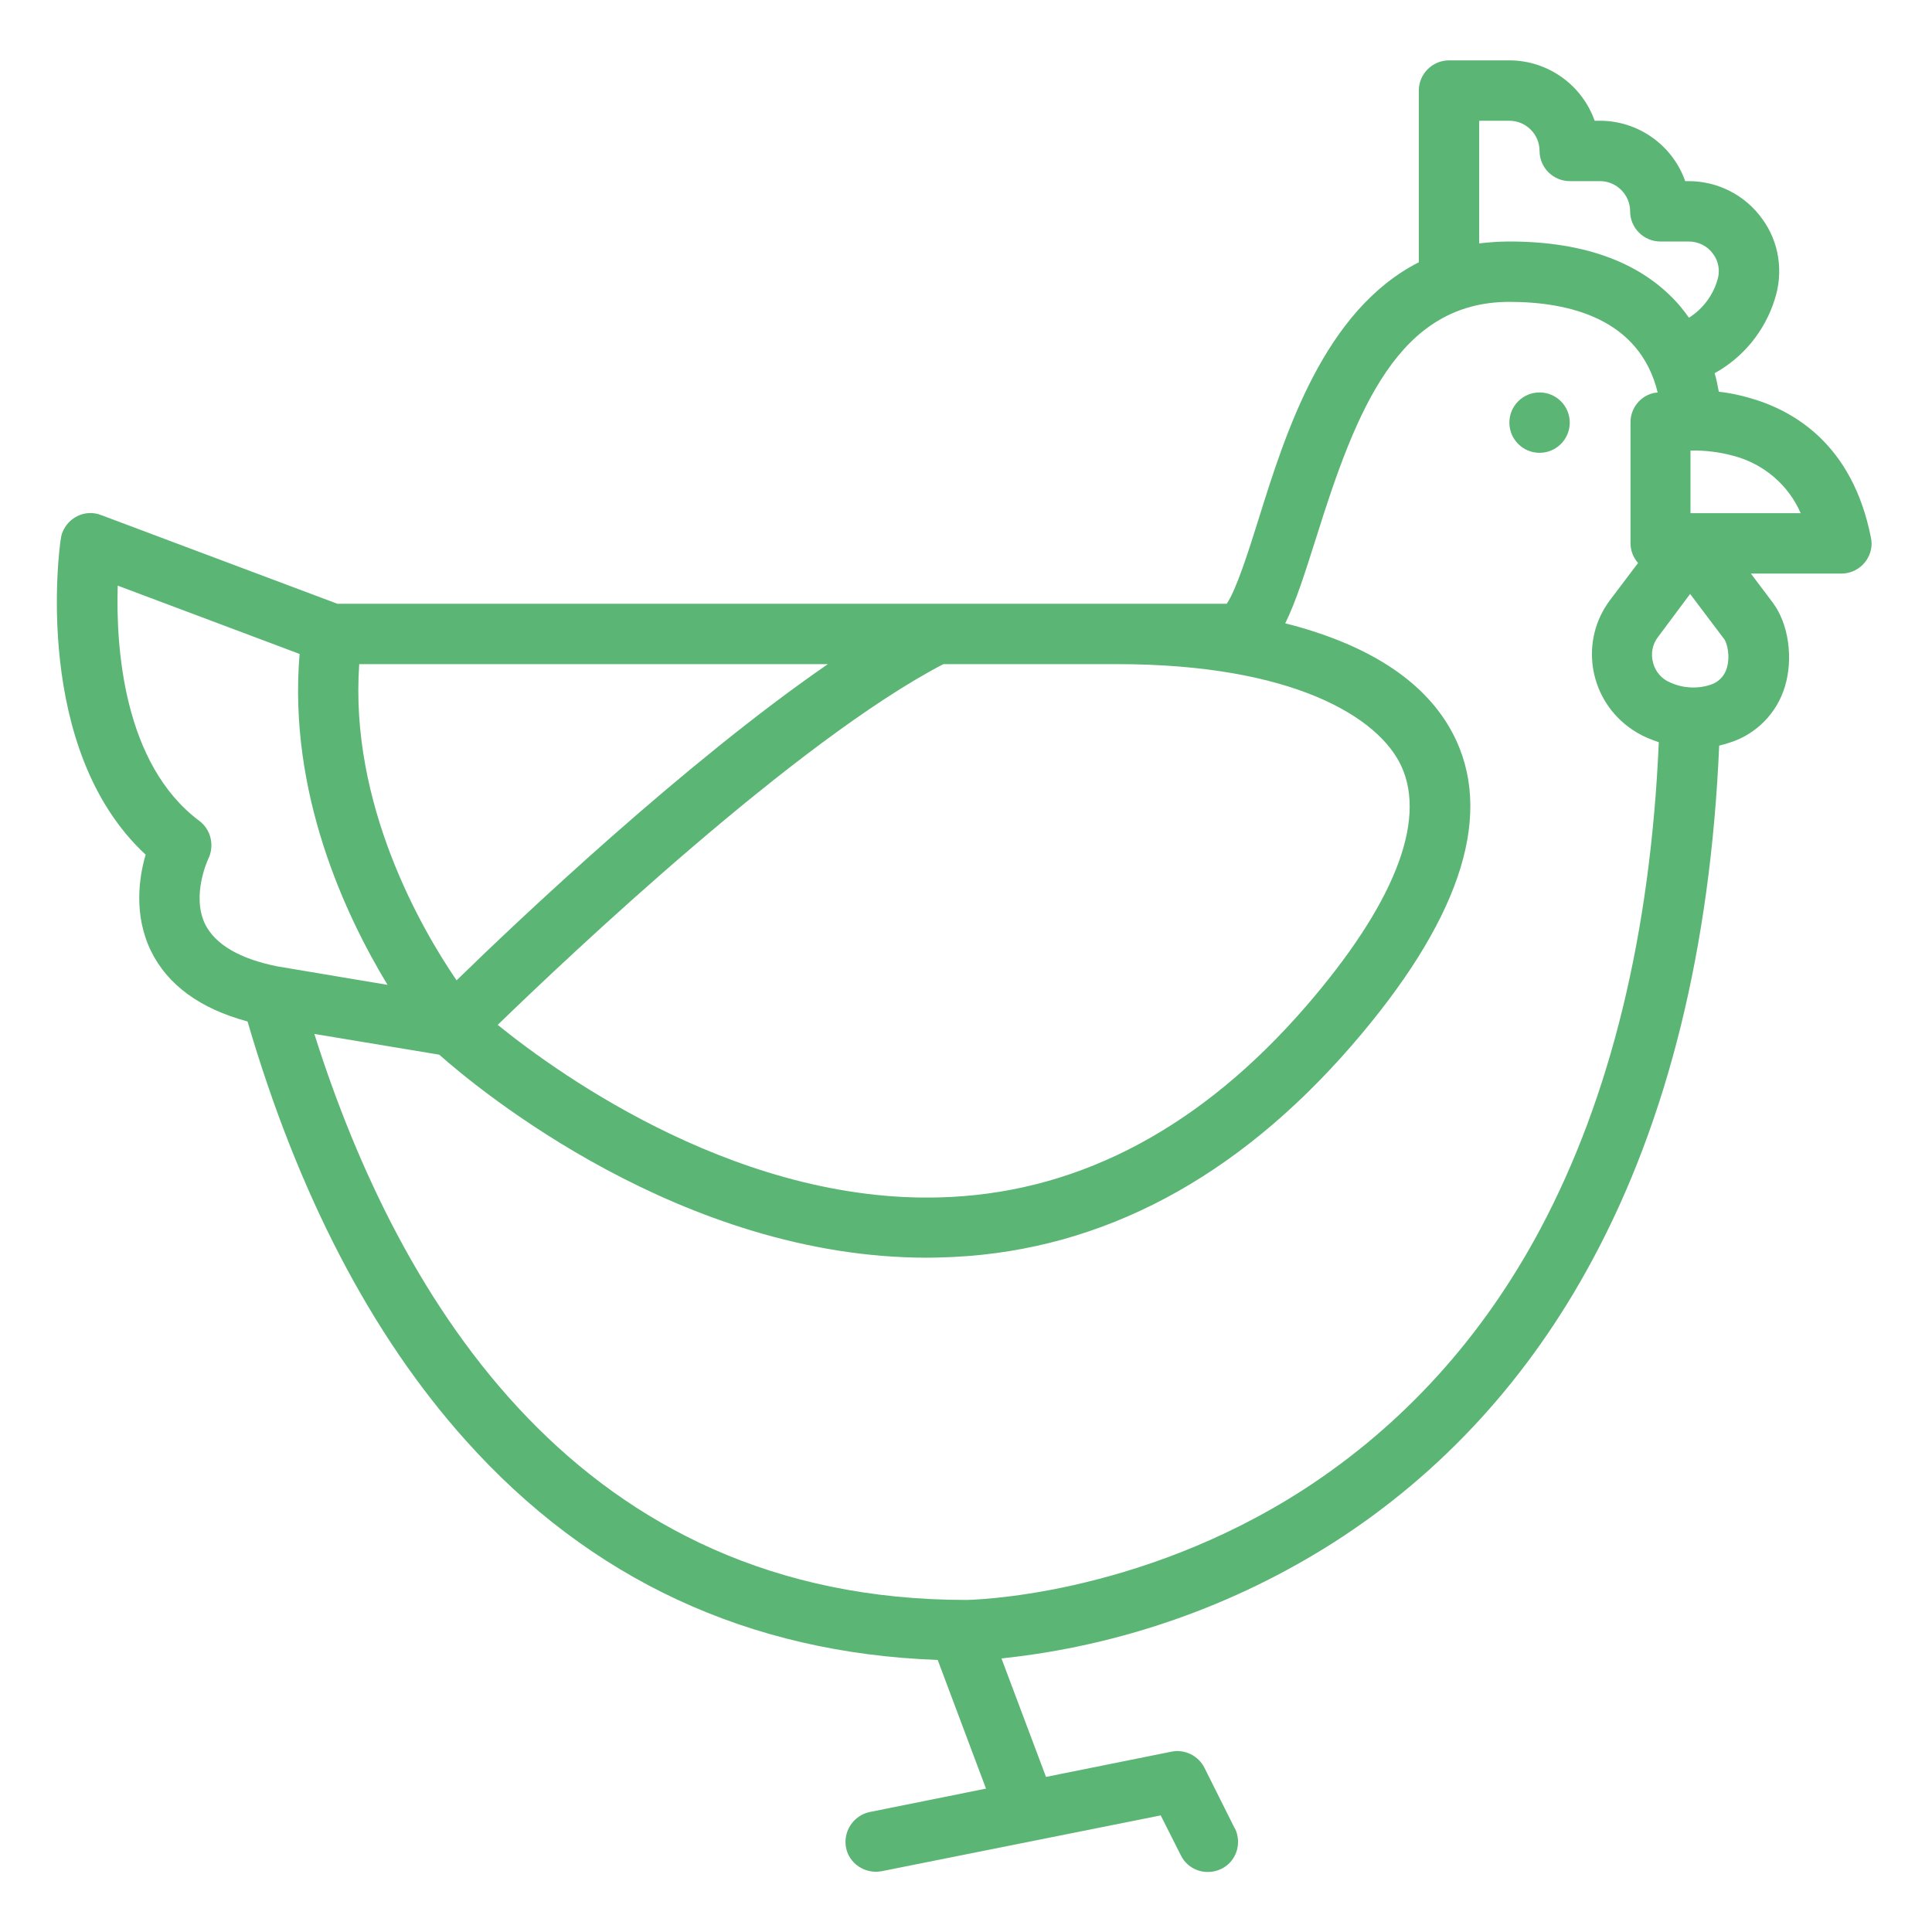 <?xml version="1.0" encoding="utf-8"?>
<!-- Generator: Adobe Illustrator 24.2.1, SVG Export Plug-In . SVG Version: 6.00 Build 0)  -->
<svg version="1.1" id="Outline" xmlns="http://www.w3.org/2000/svg" xmlns:xlink="http://www.w3.org/1999/xlink" x="0px" y="0px"
	 viewBox="0 0 512 512" style="enable-background:new 0 0 512 512;" xml:space="preserve">
<style type="text/css">
	.st0{fill:#5BB574;}
</style>
<path class="st0" d="M38.6,226.5c-1.8,6.1-3.2,16,1.4,25.5c4.4,9,13,15.3,25.6,18.7c13.4,45.8,32.8,83.1,57.8,111
	c33,36.9,75.1,56.4,125.1,58.2l12.8,34.1l-30.8,6.2c-4.3,0.9-7.1,5.1-6.3,9.4s5.1,7.1,9.4,6.3l0,0l74-14.8l5.3,10.5
	c1.9,4,6.7,5.6,10.7,3.7s5.6-6.7,3.7-10.7c0,0,0-0.1-0.1-0.1l-8-16c-1.6-3.2-5.2-5-8.7-4.3l-33.3,6.7l-11.8-31.4
	c31.4-3.3,61.7-13.9,88.3-30.9c28.5-18.3,51.5-43.4,68.3-74.7c20-37.1,31.3-82.9,33.6-136.3c0.9-0.2,1.8-0.5,2.8-0.8
	c7-2.2,12.5-7.8,14.6-14.8c2.3-7.5,1-16.7-3.2-22.3L464,152h24c4.4,0,8-3.6,8-8c0-0.5-0.1-1.1-0.2-1.6
	c-4.9-24.7-20.5-33.8-32.7-37.1c-2.5-0.7-5-1.2-7.6-1.5c-0.3-1.6-0.6-3.2-1.1-4.9c7.6-4.2,13.3-11.2,15.9-19.5
	c2.4-7.3,1.2-15.3-3.3-21.4c-4.5-6.3-11.8-10-19.5-10h-0.9c-3.4-9.6-12.5-16-22.6-16h-1.4c-3.4-9.6-12.5-16-22.6-16h-16
	c-4.4,0-8,3.6-8,8v45.5c-25.1,12.8-35.3,45.1-42.5,68.2c-2.5,8-5.9,18.7-8.4,22.3H89.4l-62.6-23.5c-4.1-1.6-8.7,0.5-10.3,4.7
	c-0.2,0.5-0.3,1.1-0.4,1.7C15.7,145.2,8.5,198.6,38.6,226.5z M457.6,177.1c-0.6,2.1-2.3,3.8-4.4,4.4c-3.4,1.1-7.2,0.9-10.5-0.6
	c-2.3-0.9-4-2.9-4.6-5.2c-0.7-2.4-0.2-5,1.3-6.9l8.5-11.4l8.9,11.8C457.7,170.2,458.6,173.9,457.6,177.1z M459.4,120.8
	c7.9,2.1,14.5,7.6,17.8,15.2H448v-16.6C451.8,119.3,455.7,119.8,459.4,120.8z M392,32h8c4.4,0,8,3.6,8,8s3.6,8,8,8h8
	c4.4,0,8,3.6,8,8s3.6,8,8,8h7.5c2.6,0,5,1.2,6.5,3.3c1.5,2,1.9,4.7,1.1,7c-1.2,4.1-3.9,7.6-7.5,9.9c-0.7-1-1.5-2-2.3-3
	C435.6,69.8,420.3,64,400,64c-2.7,0-5.3,0.2-8,0.5V32z M348.8,142.5C359.5,108.3,370.7,80,400,80c15.8,0,34.5,4.4,39.3,24
	c-0.5,0.1-0.8,0.1-0.8,0.1c-3.7,0.7-6.4,4-6.4,7.8v32c0,2,0.7,3.8,2,5.3l-7.4,9.8c-8,10.6-5.8,25.6,4.8,33.6c1.6,1.2,3.3,2.2,5.2,3
	c1,0.4,2,0.8,2.9,1.1c-2.2,50.7-12.8,94.1-31.4,129c-15.4,28.9-36.5,52-62.5,68.9C301,423.5,256.4,424,256,424
	c-102.2,0-150.2-78.9-172.7-150l33.1,5.5c10.6,9.4,64.3,53.8,129.2,53.8c2.4,0,4.8-0.1,7.3-0.2c39.4-2,74.8-20.9,105.2-55.9
	c28.2-32.5,37.5-59.7,27.9-80.8c-6-13.1-18.7-22.9-38-29.1c-2.5-0.8-4.9-1.5-7.4-2.1C343.5,159.3,345.9,151.6,348.8,142.5z M296,176
	c46.5,0,69.4,14,75.4,27.1c6.7,14.7-2.1,36.8-25.4,63.7c-27.4,31.6-59,48.6-93.9,50.4c-54.5,2.9-103.3-31.9-120.2-45.6
	c19.3-18.7,79.3-75.4,118.1-95.6H296z M95.2,176h124.2c-37.9,26.1-81.9,67.7-98.4,83.8C111.5,245.9,92.6,213,95.2,176z M31.2,155.2
	l48.2,18.1c-3.1,36.8,12.1,69.2,23.3,87.7l-29.2-4.9c-10-2-16.4-5.8-19.1-11.1c-3.8-7.7,0.8-17.4,0.8-17.4c1.7-3.5,0.7-7.7-2.3-10
	C32.6,202.5,30.7,171.3,31.2,155.2z"/>
<circle class="st0" cx="408" cy="112" r="8"/>
</svg>
